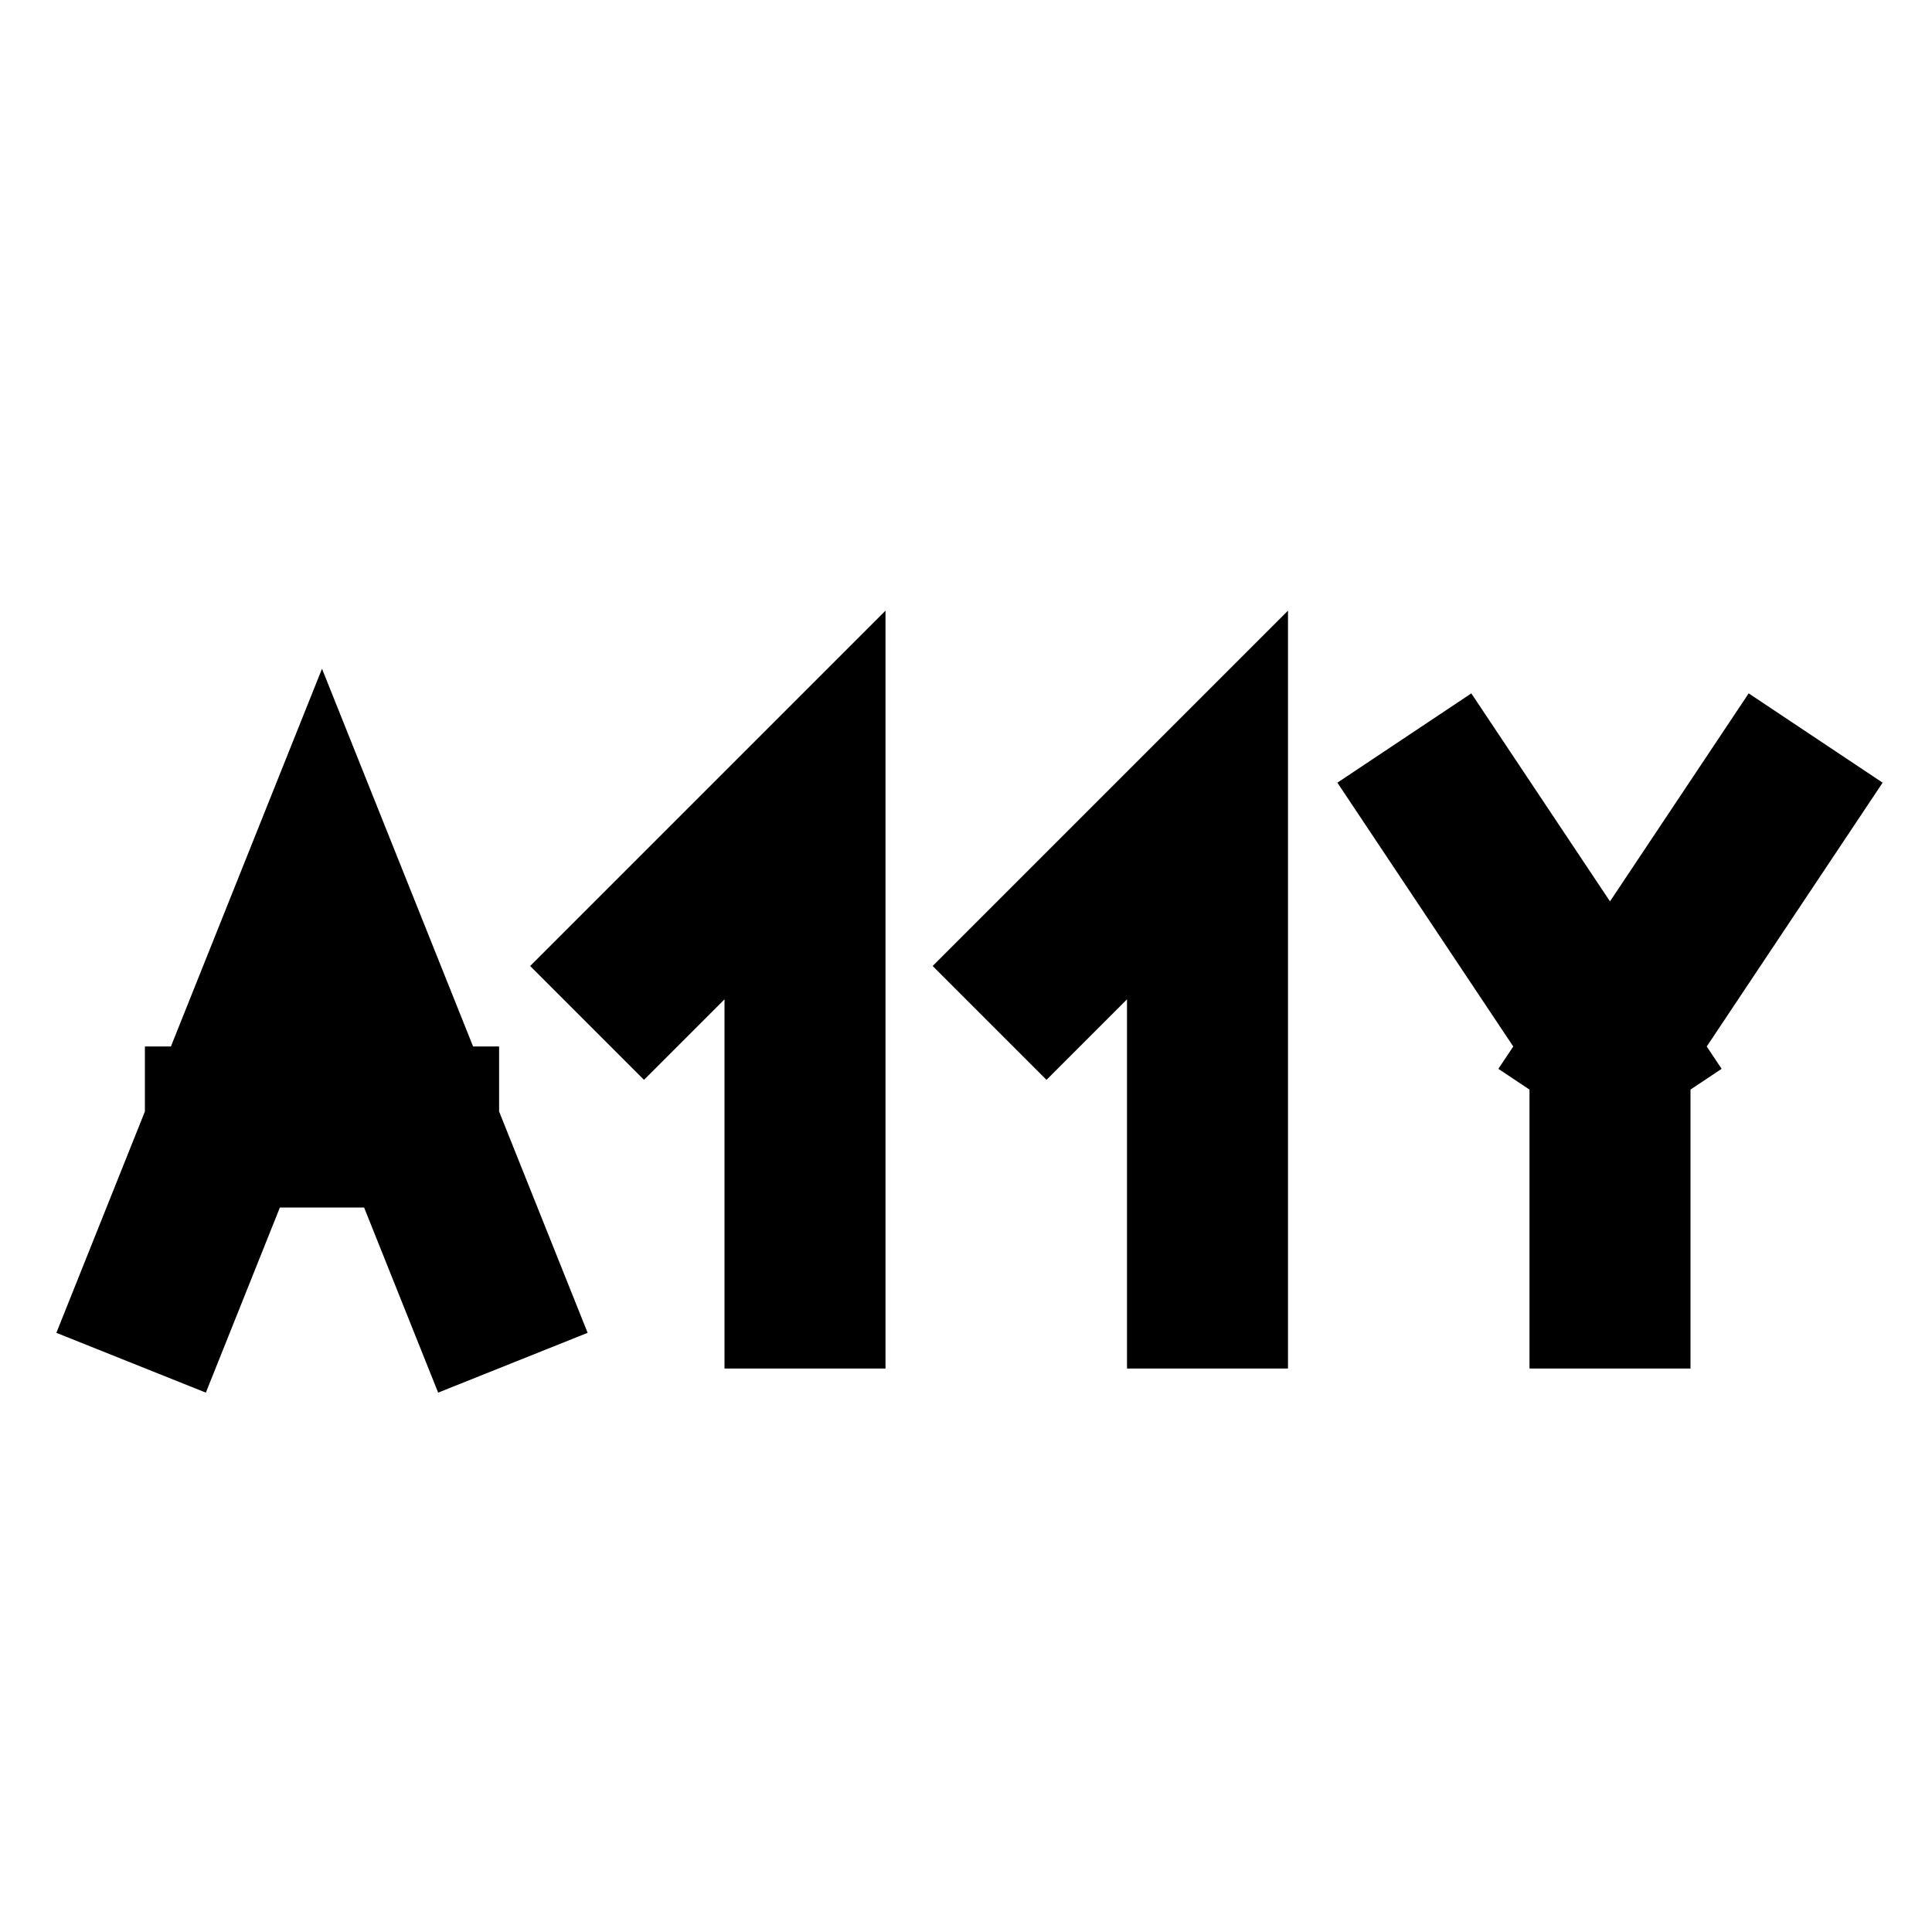 <svg width="24px" height="24px" viewBox="0 0 24 24" xmlns="http://www.w3.org/2000/svg" aria-labelledby="accessibilityIconTitle" stroke="#000000" stroke-width="2" stroke-linecap="square" stroke-linejoin="miter" fill="none" color="#000000"> <title id="accessibilityIconTitle">A11Y (accessibility)</title> <path d="M2 16L2.8 14M6 16L5.2 14M5.2 14L4 11L2.8 14M5.2 14H2.8"/> <path d="M20 13L22 10M20 13L18 10M20 13L20 16"/> <path d="M8 12L10 10V16"/> <path d="M13 12L15 10V16"/> </svg>